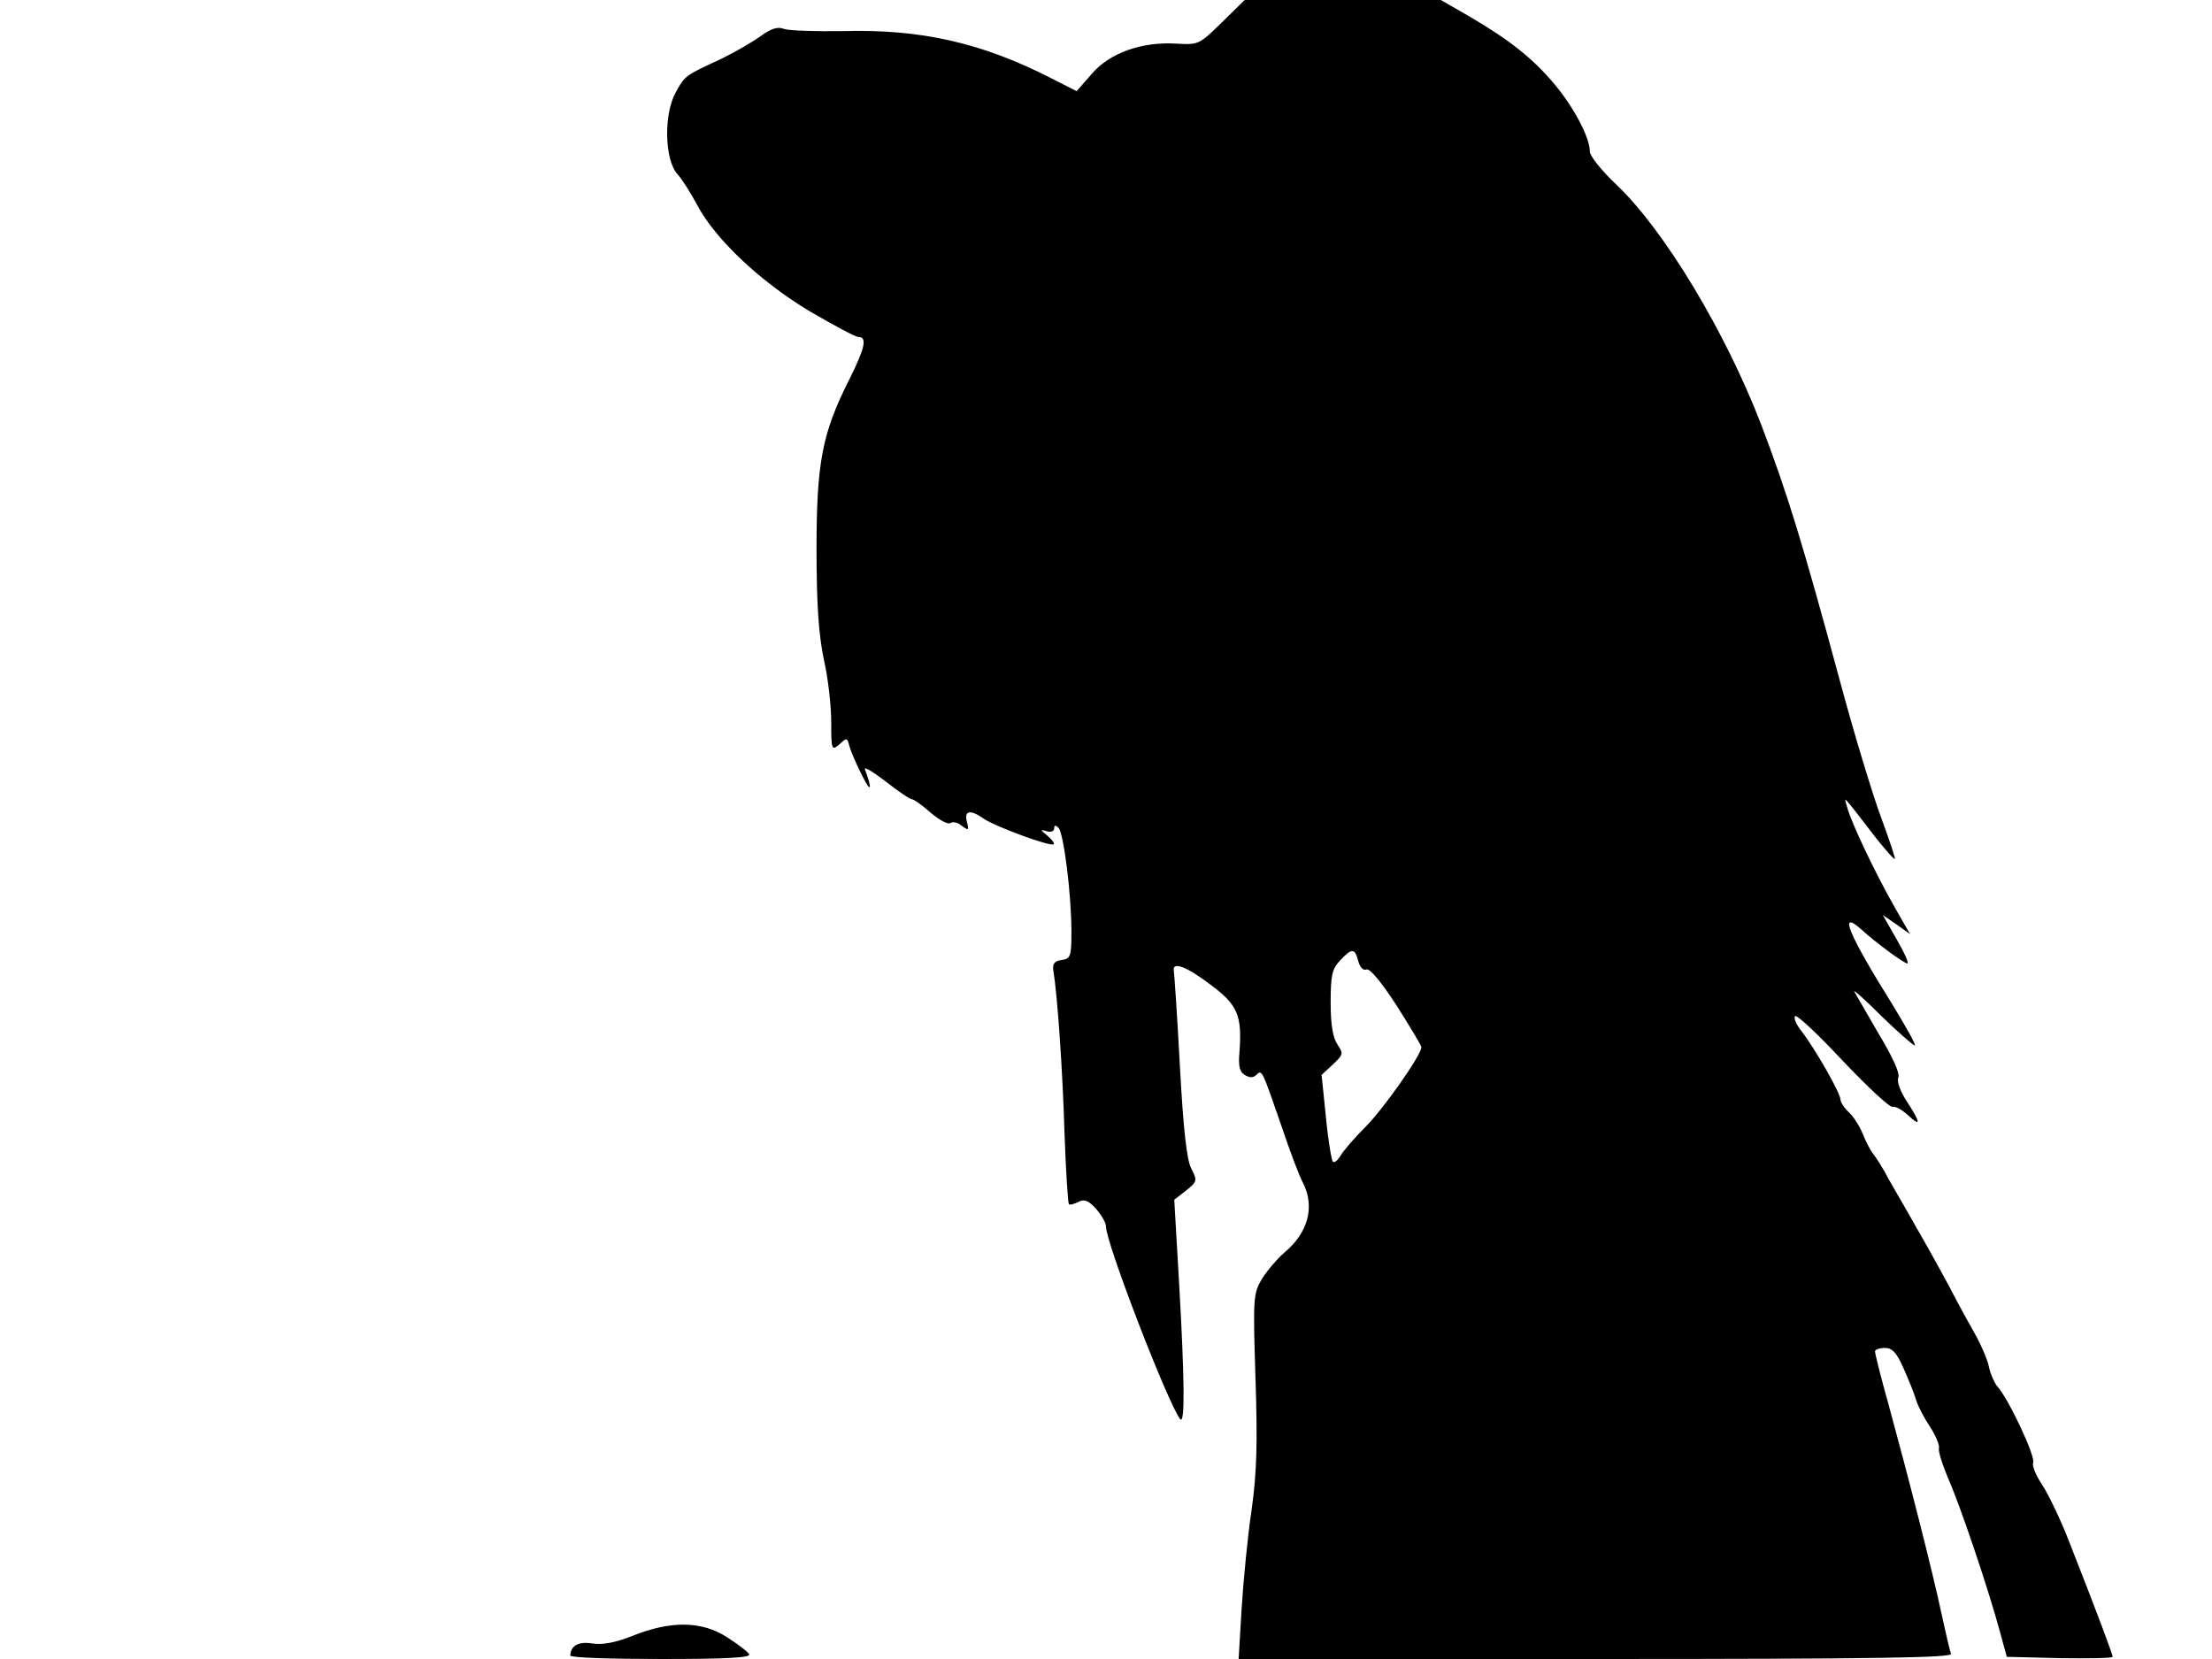<svg xmlns="http://www.w3.org/2000/svg" width="682.667" height="512" version="1.0" viewBox="0 0 512 384"><path d="M282.8 5.2c-5.2 5.1-5.4 5.2-10.5 4.9-8.1-.5-15.5 2.2-19.6 7l-3.5 4-5.9-3c-16-8.2-30.2-11.4-48.1-10.9-6.4.1-12.6-.1-13.7-.5-1.5-.6-3-.1-5.5 1.7-1.9 1.4-6 3.7-9 5.2-8.4 3.9-8.4 3.8-10.6 7.8-2.8 5-2.6 15.6.4 18.9 1.1 1.2 3.1 4.4 4.6 7.2 4.1 7.8 14.7 17.8 26.1 24.6C193 75.3 198 78 198.7 78c2.1 0 1.5 2.6-2.2 10-6.2 12.3-7.5 19.1-7.5 39.1 0 13 .5 19.8 1.7 25.6 1 4.3 1.7 10.8 1.7 14.5 0 6.4.1 6.6 1.9 5.1 1.7-1.6 1.8-1.6 2.3.4.3 1.1 1.6 4.2 3 6.9 2 4.1 2.4 3.2.6-1.5-.3-.8 1.8.5 4.7 2.7 2.9 2.3 5.7 4.2 6.2 4.2.4 0 2.4 1.4 4.3 3.1 2 1.7 4 2.8 4.6 2.4s1.8-.1 2.7.7c1.5 1.1 1.6 1 1.1-1-.7-2.6.8-2.9 3.9-.7 2.6 1.8 15.6 6.6 16.2 5.9.2-.2-.4-1.1-1.5-2-1.6-1.3-1.7-1.5-.1-1 .9.3 1.7 0 1.7-.6 0-.8.3-.9 1-.2 1.2 1.2 3 15.4 3 24.1 0 5.6-.2 6.2-2.2 6.5-1.7.2-2.2.9-2 2.3 1 6.2 2.2 24 2.6 37.9.3 8.7.8 16.1 1 16.3.2.3 1.2 0 2.2-.5 1.3-.7 2.3-.4 4.1 1.6 1.2 1.4 2.3 3.2 2.3 4.1 0 3.9 14.6 41.6 17.2 44.6 1.1 1.2 1-9.2-.3-31.9l-1.1-18.9 2.7-2.1c2.6-2.1 2.7-2.3 1.2-5.2-1-2-1.8-8.9-2.6-23.7-.6-11.5-1.3-21.4-1.4-22-.4-2.3 3.1-.9 8.6 3.3 6.2 4.6 7.2 7.1 6.6 15.4-.3 3.3 0 4.7 1.2 5.4q1.65 1.05 2.7 0c1.3-1.3 1.3-1.2 5.7 11.5 2 6 4.3 12.1 5.1 13.5 2.8 5.5 1.2 11.6-4.4 16.2-1.6 1.4-3.9 4.1-5.1 6-2 3.4-2.1 4.3-1.5 23 .5 15.3.3 21.9-.9 30.5-.9 6-1.9 16.3-2.3 22.7l-.7 11.8h82.6c65.7 0 82.6-.3 82.3-1.2-.3-.7-1.2-4.7-2.1-8.8-2.3-10.8-7.7-31.8-12.5-49.4-1.7-6-3-11.3-3-11.8 0-.4 1-.8 2.3-.8 1.7 0 2.7 1.1 4.3 4.7 1.2 2.7 2.5 5.9 2.9 7.3s1.8 4.1 3.2 6.2c1.3 2 2.3 4.3 2.1 5-.2.8.9 4.1 2.3 7.4 2.6 5.9 9.1 25 11.9 35.4l1.5 5.5 12.3.3c6.7.1 12.2 0 12.2-.3 0-.6-3.4-9.7-10-26.5-2-5.2-4.9-11.2-6.3-13.3s-2.4-4.4-2.1-5.2c.6-1.3-5.7-14.8-8.3-17.6-.7-.9-1.6-2.9-1.9-4.4-.3-1.6-1.6-4.6-2.8-6.9-1.3-2.3-4.2-7.5-6.3-11.6-2.2-4.1-5.7-10.4-7.8-14-2-3.6-4.9-8.5-6.3-11-1.3-2.5-3-5.2-3.7-6-.6-.8-1.7-2.9-2.4-4.7-.7-1.7-2.1-3.9-3.2-4.9-1-.9-1.9-2.3-1.9-2.9 0-1.5-5.9-11.8-9-15.8-1.2-1.5-1.9-3.1-1.5-3.5s5.3 4.2 11 10.3c5.7 6 10.9 10.9 11.6 10.7.6-.2 2.2.7 3.5 1.9 3.1 2.9 3 1.8-.2-3.1-1.5-2.3-2.4-4.6-2-5.6s-1.4-4.9-4.6-10.2c-2.8-4.8-5.3-9.2-5.6-9.7-.3-.6 2.6 2 6.4 5.8 3.8 3.7 7.3 6.7 7.6 6.7.4 0-2-4.3-5.3-9.7-10-16-12.5-22-7.1-17.2 3.5 3.2 9.9 7.9 10.7 7.9.4 0-.7-2.5-2.5-5.6l-3.2-5.6 3.2 2.2 3.1 2.2-3.6-6.3c-4.4-7.7-10-19.5-10.9-22.9-.8-2.8-1.6-3.7 6.5 6.8 2.3 2.9 4.3 5.2 4.5 5 .1-.2-1.3-4.5-3.2-9.6s-6.2-19.2-9.5-31.5c-8.7-32.2-12.3-43.8-18.2-59.3-8.3-21.6-22.5-45.2-33.6-55.7-3.4-3.2-6.1-6.6-6.1-7.6 0-3.2-3.6-10.1-8.1-15.5-5-6-10.4-10.3-19.8-15.8L333.5 0h-45.4zm31.6 217.3c.4 1.4 1.1 2.2 1.9 1.9s3.5 3 7 8.4c3.1 4.9 5.7 9.2 5.7 9.6 0 1.8-9 14.6-13.1 18.6-2.5 2.5-5 5.4-5.6 6.5-.7 1.1-1.4 1.7-1.8 1.4-.3-.4-1.1-5-1.6-10.4l-1-9.7 2.6-2.4c2.4-2.3 2.5-2.5 1.1-4.6-1.1-1.6-1.6-4.6-1.6-9.7 0-6.3.3-7.8 2.2-9.8 2.7-2.9 3.4-2.9 4.2.2M146.5 378.6c-4 1.6-7.1 2.2-9.4 1.8-3.2-.5-5 .5-5.1 2.8 0 .5 9.5.8 21.1.8 15 0 20.8-.3 20.3-1.1-.3-.6-2.7-2.4-5.2-4-5.8-3.7-12.9-3.8-21.7-.3"/></svg>